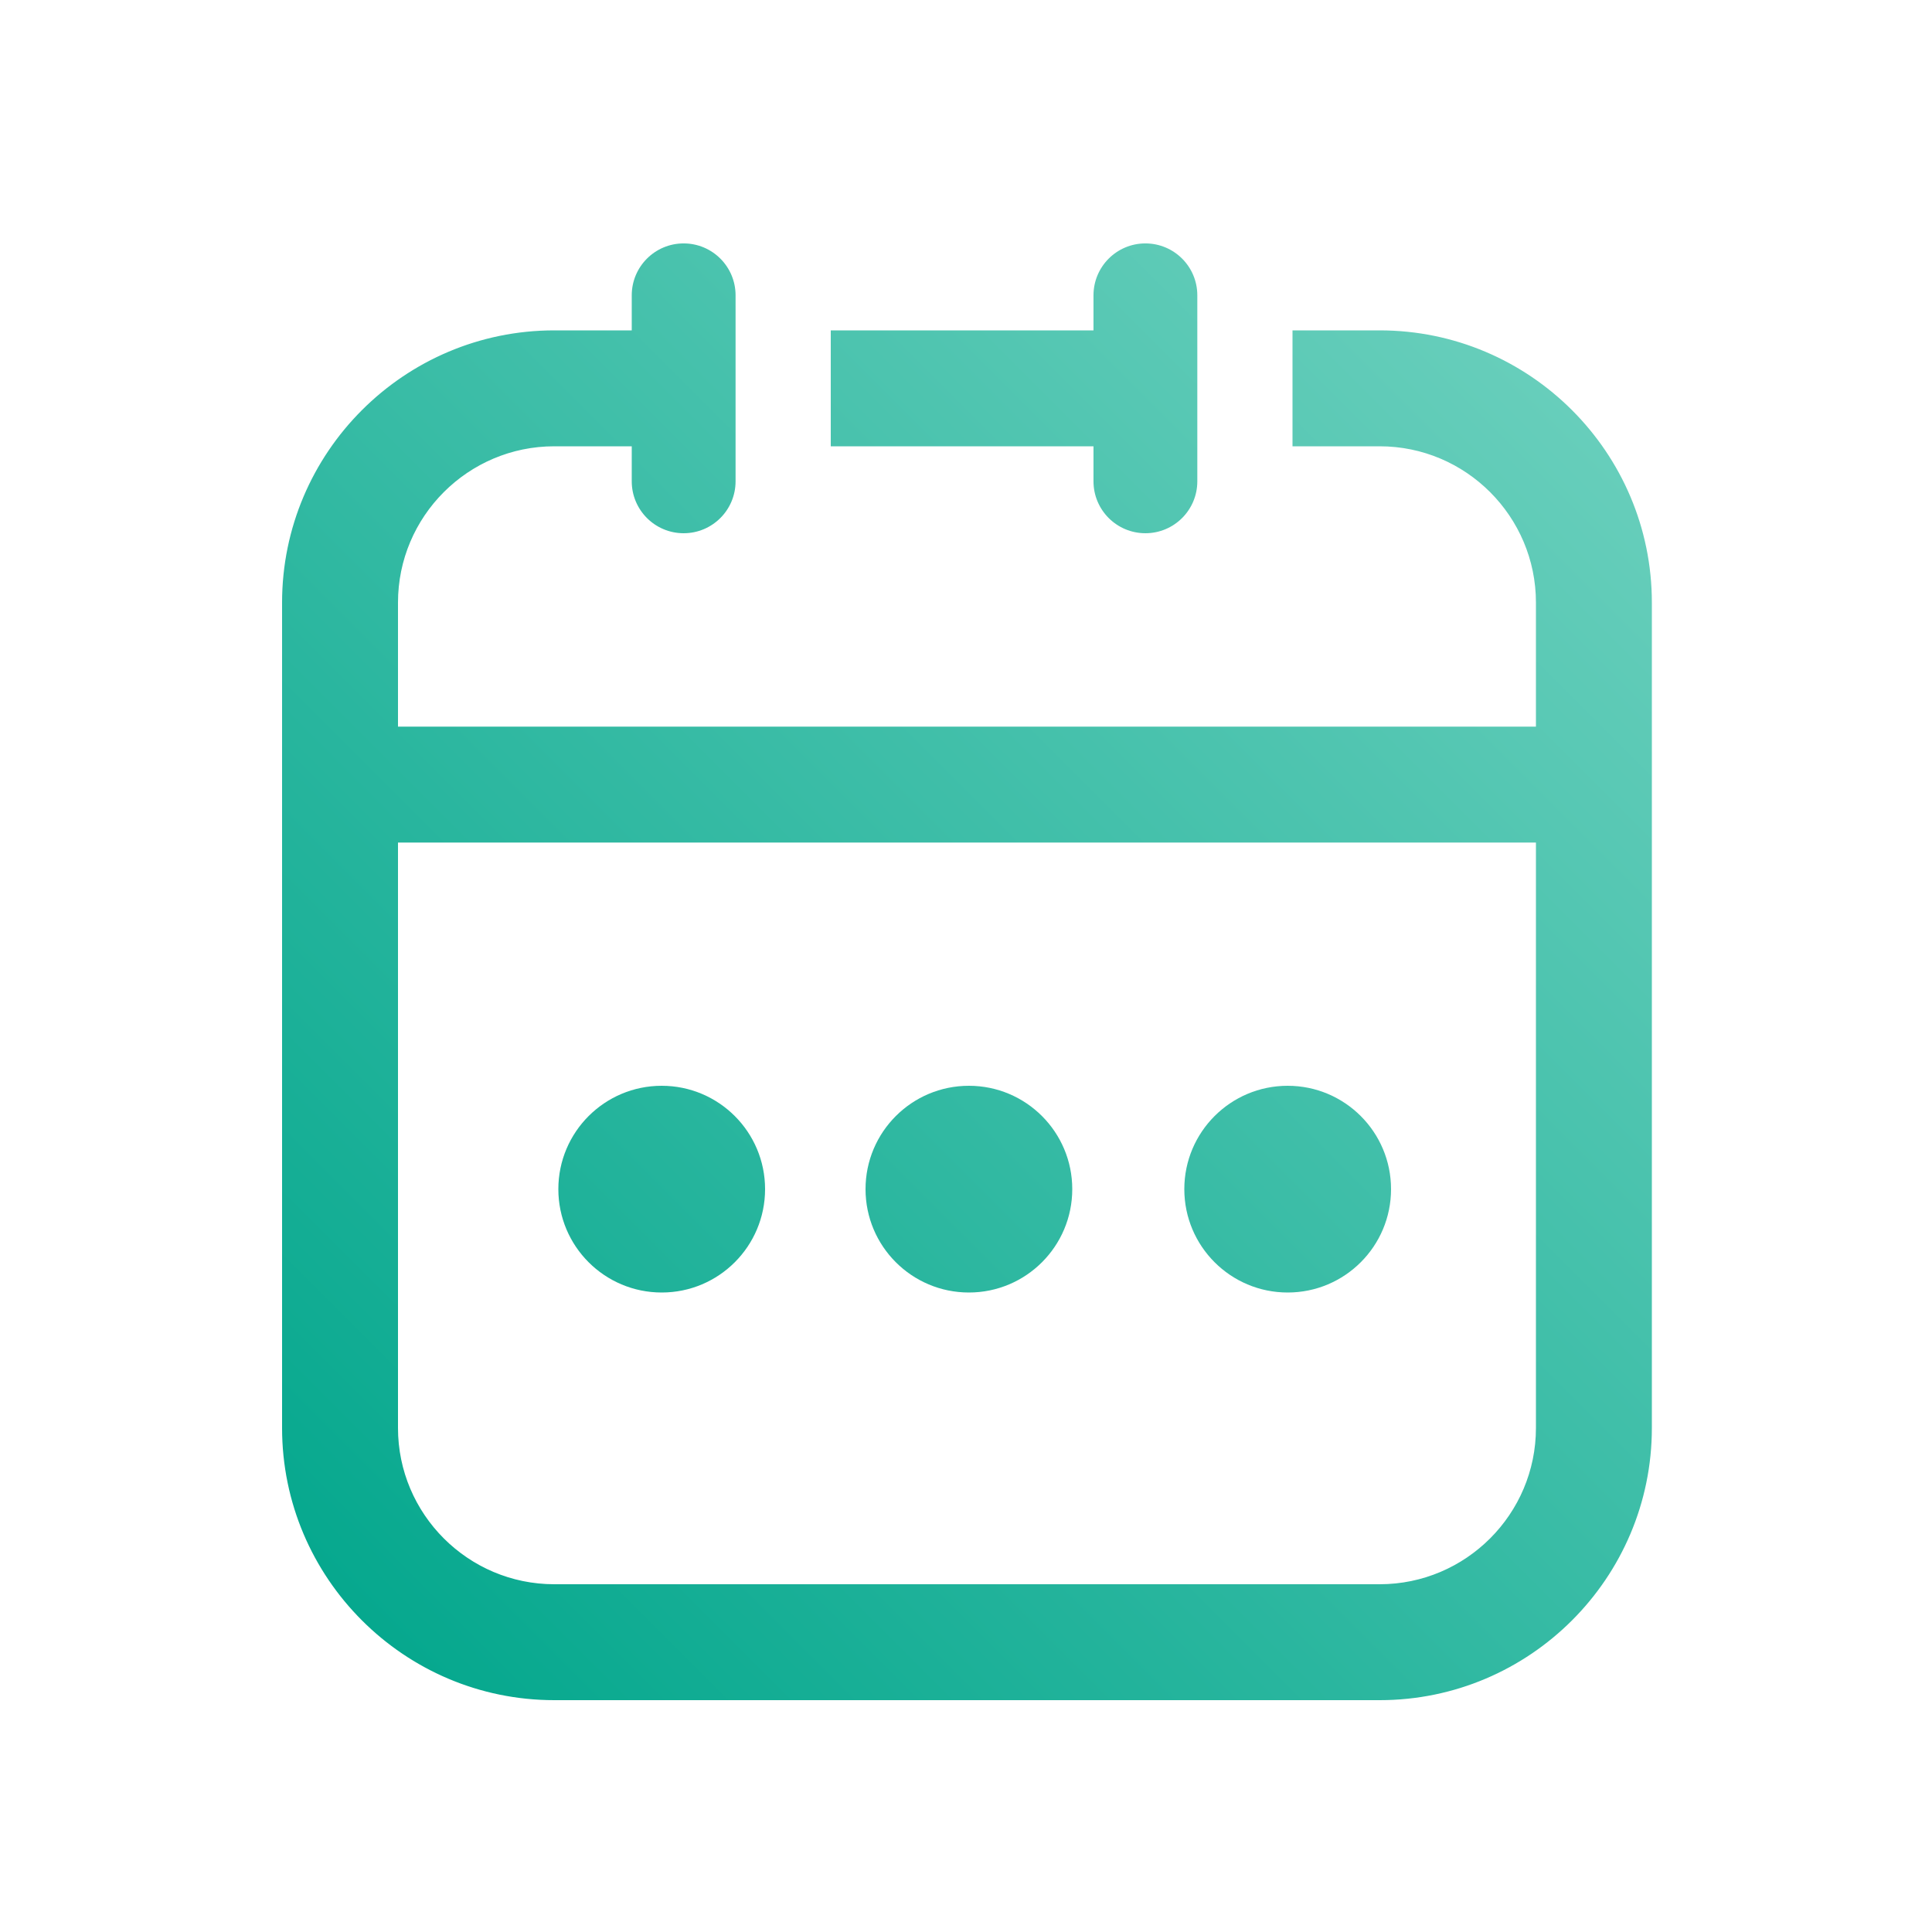 <?xml version="1.0" encoding="utf-8"?>
<svg version="1.1" id="Lager_1" xmlns="http://www.w3.org/2000/svg" xmlns:xlink="http://www.w3.org/1999/xlink" x="0px" y="0px"
	 viewBox="0 0 1000 1000" style="enable-background:new 0 0 1000 1000;" xml:space="preserve">
<style type="text/css">
	.st0{fill:url(#SVGID_1_);}
</style>
<linearGradient id="SVGID_1_" gradientUnits="userSpaceOnUse" x1="187.312" y1="838.688" x2="813.688" y2="212.312">
	<stop  offset="0" style="stop-color:#06A88E"/>
	<stop  offset="1" style="stop-color:#67CEBB"/>
</linearGradient>
<path class="st0" d="M708.46,721.49 M603.31,722 M527.61,505 M501.5,562c-29.55,0-53.5,23.95-53.5,53.5s23.95,53.5,53.5,53.5
	s53.5-23.95,53.5-53.5S531.05,562,501.5,562z M342.5,562c-29.55,0-53.5,23.95-53.5,53.5s23.95,53.5,53.5,53.5s53.5-23.95,53.5-53.5
	S372.05,562,342.5,562z M666.5,562c-29.55,0-53.5,23.95-53.5,53.5s23.95,53.5,53.5,53.5s53.5-23.95,53.5-53.5S696.05,562,666.5,562z
	 M714.11,177H675v48h39.11c47.99,0,86.89,38.9,86.89,86.89v427.22c0,47.99-38.9,86.89-86.89,86.89H286.89
	C238.9,826,200,787.1,200,739.11V311.89c0-47.99,38.9-86.89,86.89-86.89H327v-48h-40.11C212.39,177,152,237.39,152,311.89v427.22
	C152,813.61,212.39,874,286.89,874h427.22C788.61,874,849,813.61,849,739.11V311.89C849,237.39,788.61,177,714.11,177z M855,739.11
	V311.89C855,234.2,791.8,171,714.11,171H669v60h45.11c44.6,0,80.89,36.29,80.89,80.89v427.22c0,44.6-36.29,80.89-80.89,80.89H286.89
	c-44.6,0-80.89-36.29-80.89-80.89V311.89c0-44.6,36.29-80.89,80.89-80.89H333v-60h-46.11C209.2,171,146,234.2,146,311.89v427.22
	C146,816.8,209.2,880,286.89,880h427.22C791.8,880,855,816.8,855,739.11z M321,183v36h-34.11c-51.22,0-92.89,41.67-92.89,92.89
	v427.22c0,51.22,41.67,92.89,92.89,92.89h427.22c51.22,0,92.89-41.67,92.89-92.89V311.89c0-51.22-41.67-92.89-92.89-92.89H681v-36
	h33.11C785.18,183,843,240.82,843,311.89v427.22C843,810.18,785.18,868,714.11,868H286.89C215.82,868,158,810.18,158,739.11V311.89
	C158,240.82,215.82,183,286.89,183H321z M566,177H436c0,0,0,0,0,0v48h130V177z M572,171H430v60h142V171z M442,183h118v36H442V183z
	 M619.73,249.13v-96.27c0-14.84-12.03-26.87-26.87-26.87h0c-14.84,0-26.87,12.03-26.87,26.87v96.27c0,14.84,12.03,26.87,26.87,26.87
	h0C607.7,276,619.73,263.97,619.73,249.13z M380.73,249.13v-96.27c0-14.84-12.03-26.87-26.87-26.87h0
	c-14.84,0-26.87,12.03-26.87,26.87v96.27c0,14.84,12.03,26.87,26.87,26.87h0C368.7,276,380.73,263.97,380.73,249.13z M849,406.11
	L849,406.11c0-13.25-14.69-24-32.8-24H184.8c-18.11,0-32.8,10.75-32.8,24v0c0,13.25,14.69,24,32.8,24h631.4
	C834.31,430.11,849,419.37,849,406.11z M855,406.11c0-16.54-17.41-30-38.8-30H184.8c-21.39,0-38.8,13.46-38.8,30s17.41,30,38.8,30
	h631.4C837.59,436.11,855,422.65,855,406.11z M816.2,388.11c14.53,0,26.8,8.24,26.8,18s-12.27,18-26.8,18H184.8
	c-14.53,0-26.8-8.24-26.8-18s12.27-18,26.8-18H816.2z"/>
</svg>
